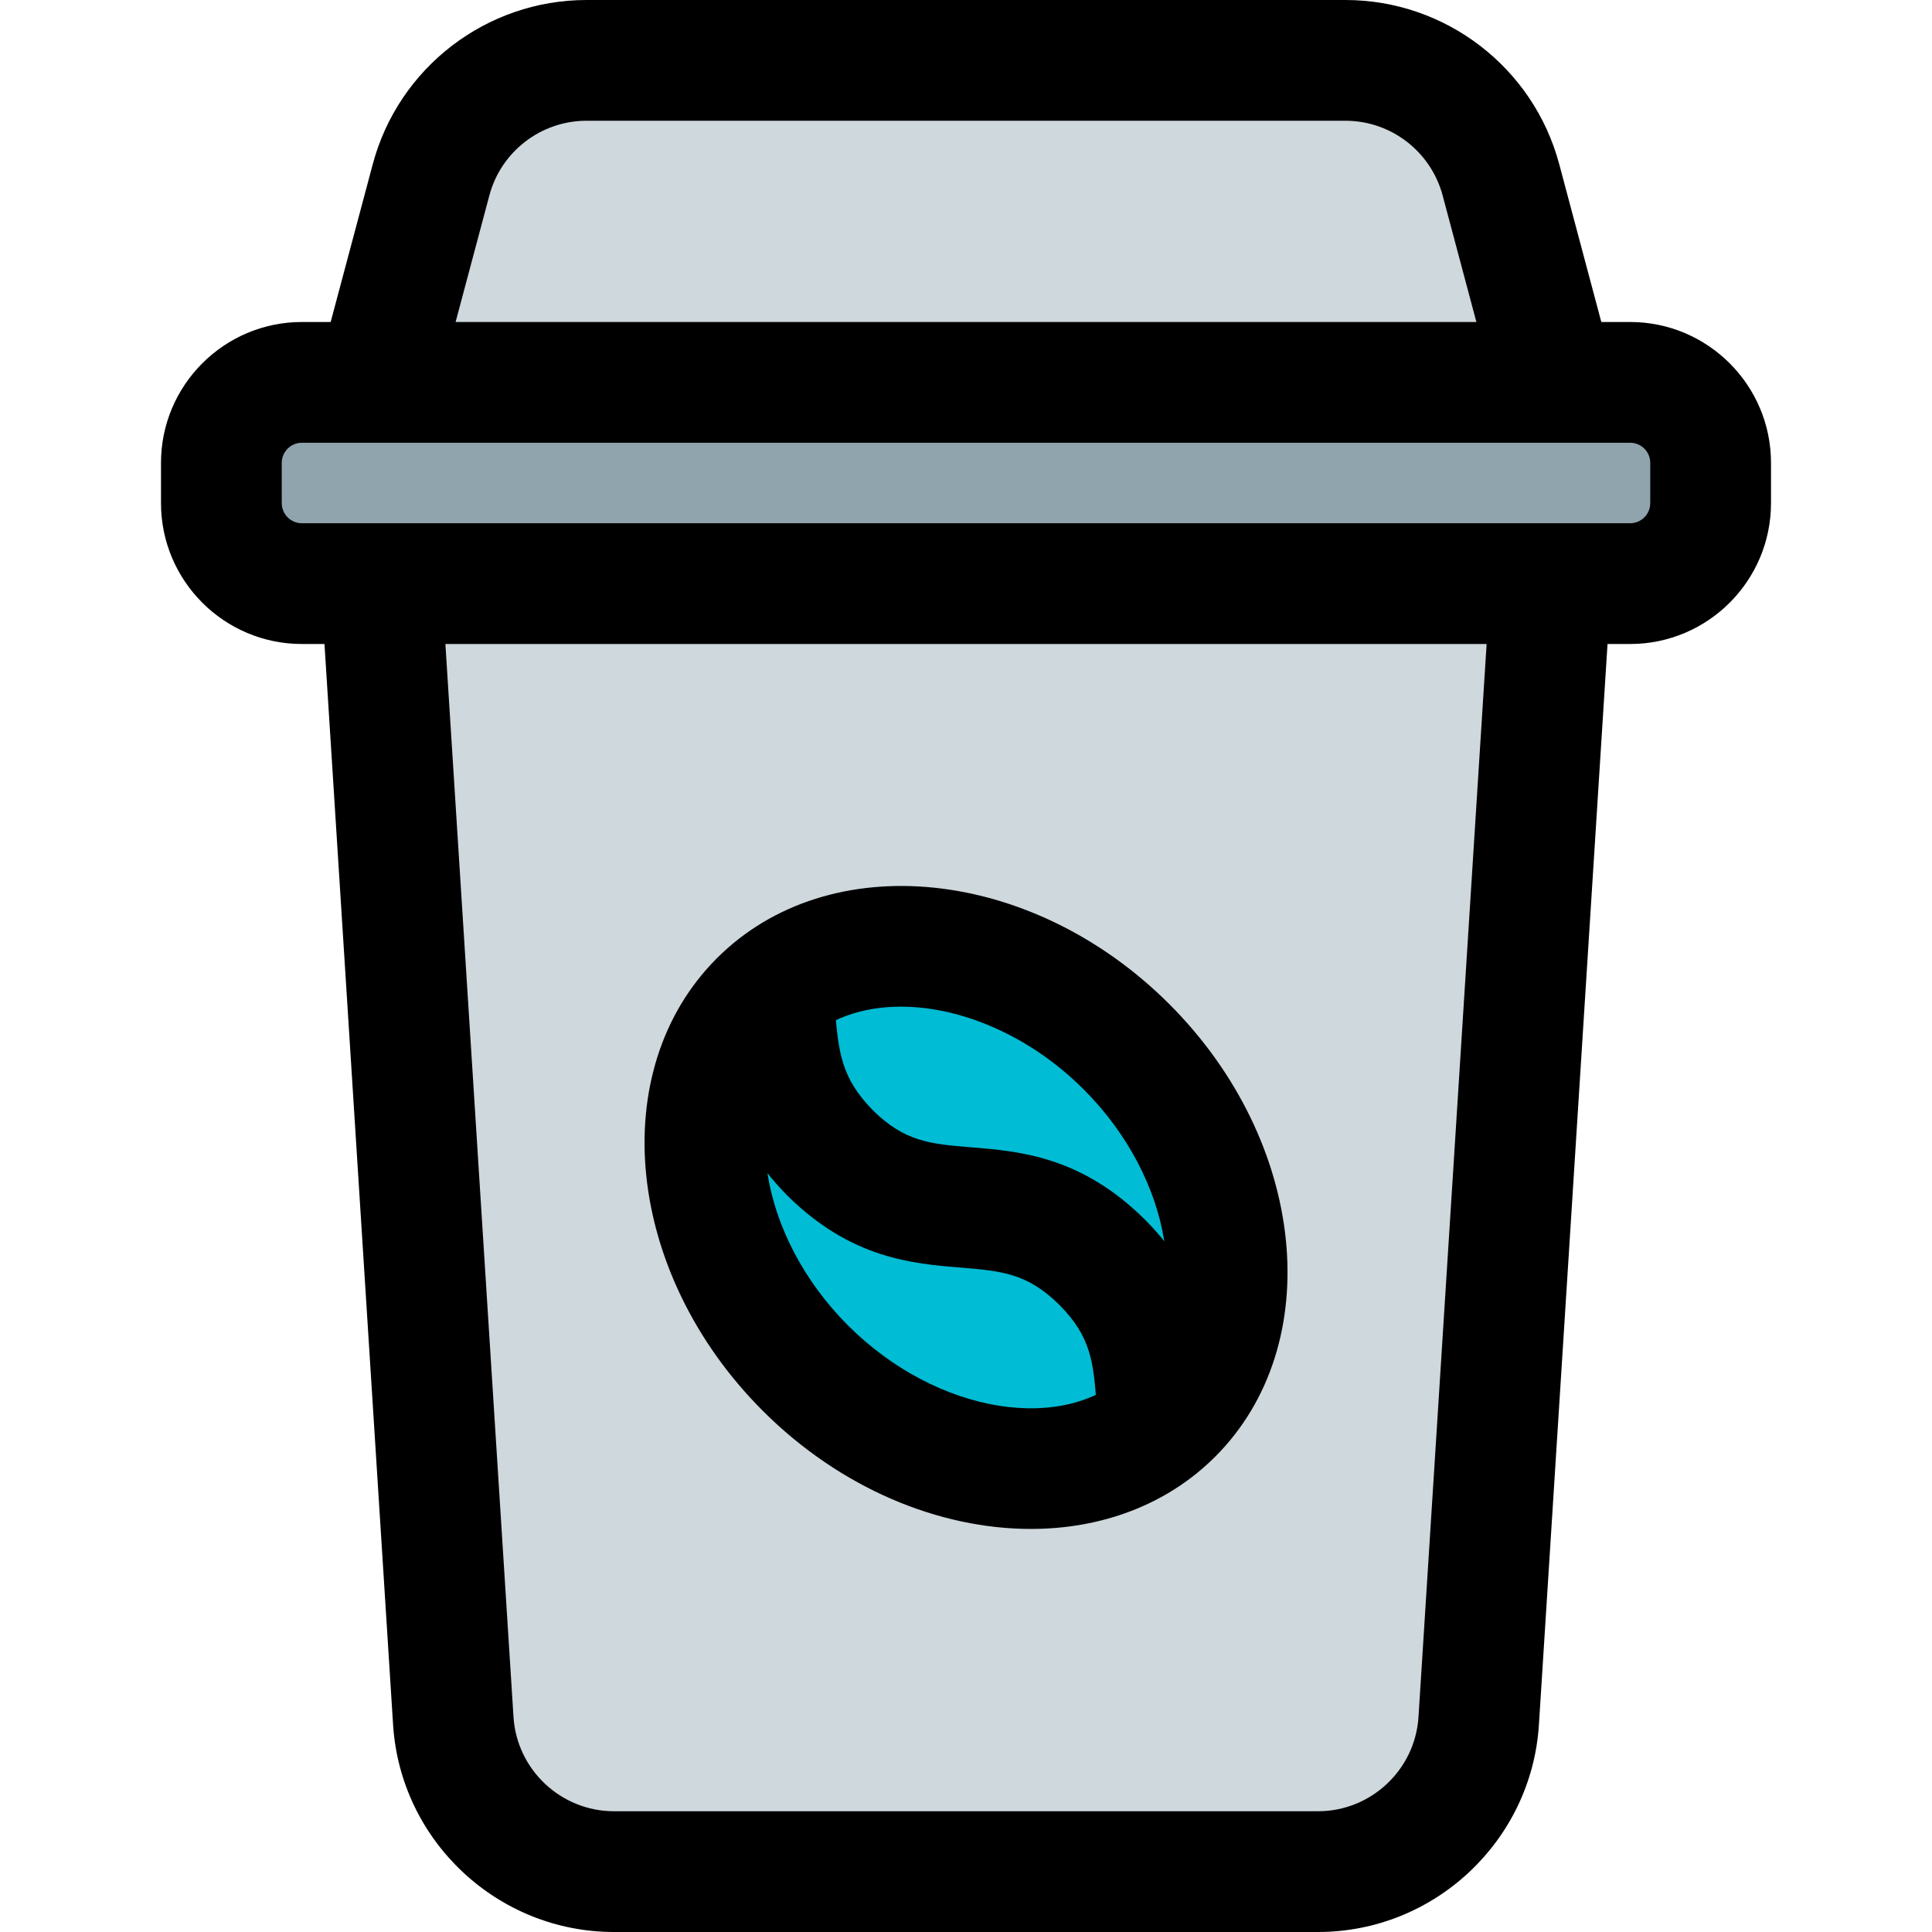 <svg id="_x31__x2C_5" height="512" viewBox="0 0 24 24" width="512" xmlns="http://www.w3.org/2000/svg"><path d="m16.332 23.25h-8.664c-1.053 0-1.926-.817-1.996-1.867l-.92-13.836h14.496l-.92 13.835c-.07 1.051-.943 1.868-1.996 1.868z" fill="#cfd8dc"/><path d="m18.418 4.867h-13.154c-.212 0-.411-.085-.54-.23-.128-.145-.173-.334-.118-.51l.548-1.776c.291-.943 1.283-1.601 2.411-1.601h8.553c1.128 0 2.119.658 2.41 1.601l.548 1.776c.055.177.011.365-.118.51s-.328.23-.54.23z" fill="#cfd8dc"/><path d="m12.656 18.25c-.925 0-1.924-.408-2.711-1.195-1.389-1.389-1.598-3.441-.464-4.575s3.186-.924 4.575.464c1.389 1.389 1.598 3.441.464 4.575-.492.492-1.157.731-1.864.731z" fill="#00bcd4"/><path d="m20.25 7.25h-16.5c-.552 0-1-.448-1-1v-.5c0-.552.448-1 1-1h16.5c.552 0 1 .448 1 1v.5c0 .552-.448 1-1 1z" fill="#90a4ae"/><path d="m16.373 24h-8.746c-1.446 0-2.652-1.131-2.744-2.575l-.881-13.878c-.026-.413.287-.77.7-.796.411-.023.771.287.796.701l.881 13.878c.042.656.591 1.17 1.248 1.17h8.746c.657 0 1.206-.514 1.248-1.171l.881-13.876c.025-.415.38-.735.796-.701.413.026.727.383.7.796l-.881 13.877c-.092 1.444-1.298 2.575-2.744 2.575z"/><path d="m20.25 8h-16.5c-.965 0-1.75-.785-1.75-1.75v-.5c0-.965.785-1.75 1.75-1.75h16.5c.965 0 1.75.785 1.75 1.75v.5c0 .965-.785 1.75-1.75 1.75zm-16.5-2.5c-.138 0-.25.112-.25.25v.5c0 .138.112.25.25.25h16.5c.138 0 .25-.112.25-.25v-.5c0-.138-.112-.25-.25-.25z"/><path d="m19.25 5.25c-.332 0-.635-.221-.725-.557l-.604-2.265c-.146-.546-.642-.928-1.207-.928h-9.428c-.565 0-1.062.382-1.207.928l-.604 2.265c-.106.4-.516.638-.918.531-.4-.107-.638-.518-.531-.918l.604-2.264c.32-1.203 1.413-2.042 2.656-2.042h9.428c1.243 0 2.336.839 2.656 2.042l.604 2.265c.106.4-.131.811-.531.918-.064.017-.13.025-.193.025z"/><path d="m12.806 18.993c-1.137 0-2.364-.501-3.331-1.468-1.707-1.707-1.963-4.228-.57-5.621 1.393-1.394 3.915-1.136 5.621.57 1.707 1.707 1.963 4.228.57 5.621-.604.604-1.421.898-2.29.898zm-1.614-6.488c-.481 0-.916.149-1.228.46-.794.794-.533 2.396.57 3.5 1.104 1.103 2.705 1.363 3.5.57.794-.794.533-2.396-.57-3.5-.67-.671-1.526-1.03-2.272-1.03z"/><path d="m15.15 17.73h-1.5c-.01-.045-.02-.172-.029-.298-.038-.496-.063-.824-.461-1.222-.398-.396-.727-.422-1.222-.463-.609-.05-1.367-.113-2.157-.895-.778-.79-.847-1.541-.901-2.144-.01-.105-.019-.211-.033-.317l1.486-.202c.018.128.029.256.041.384.045.493.074.819.47 1.22.395.392.723.419 1.218.459.609.05 1.367.113 2.157.895.793.793.854 1.589.897 2.17.009.104.016.208.028.313z"/></svg>